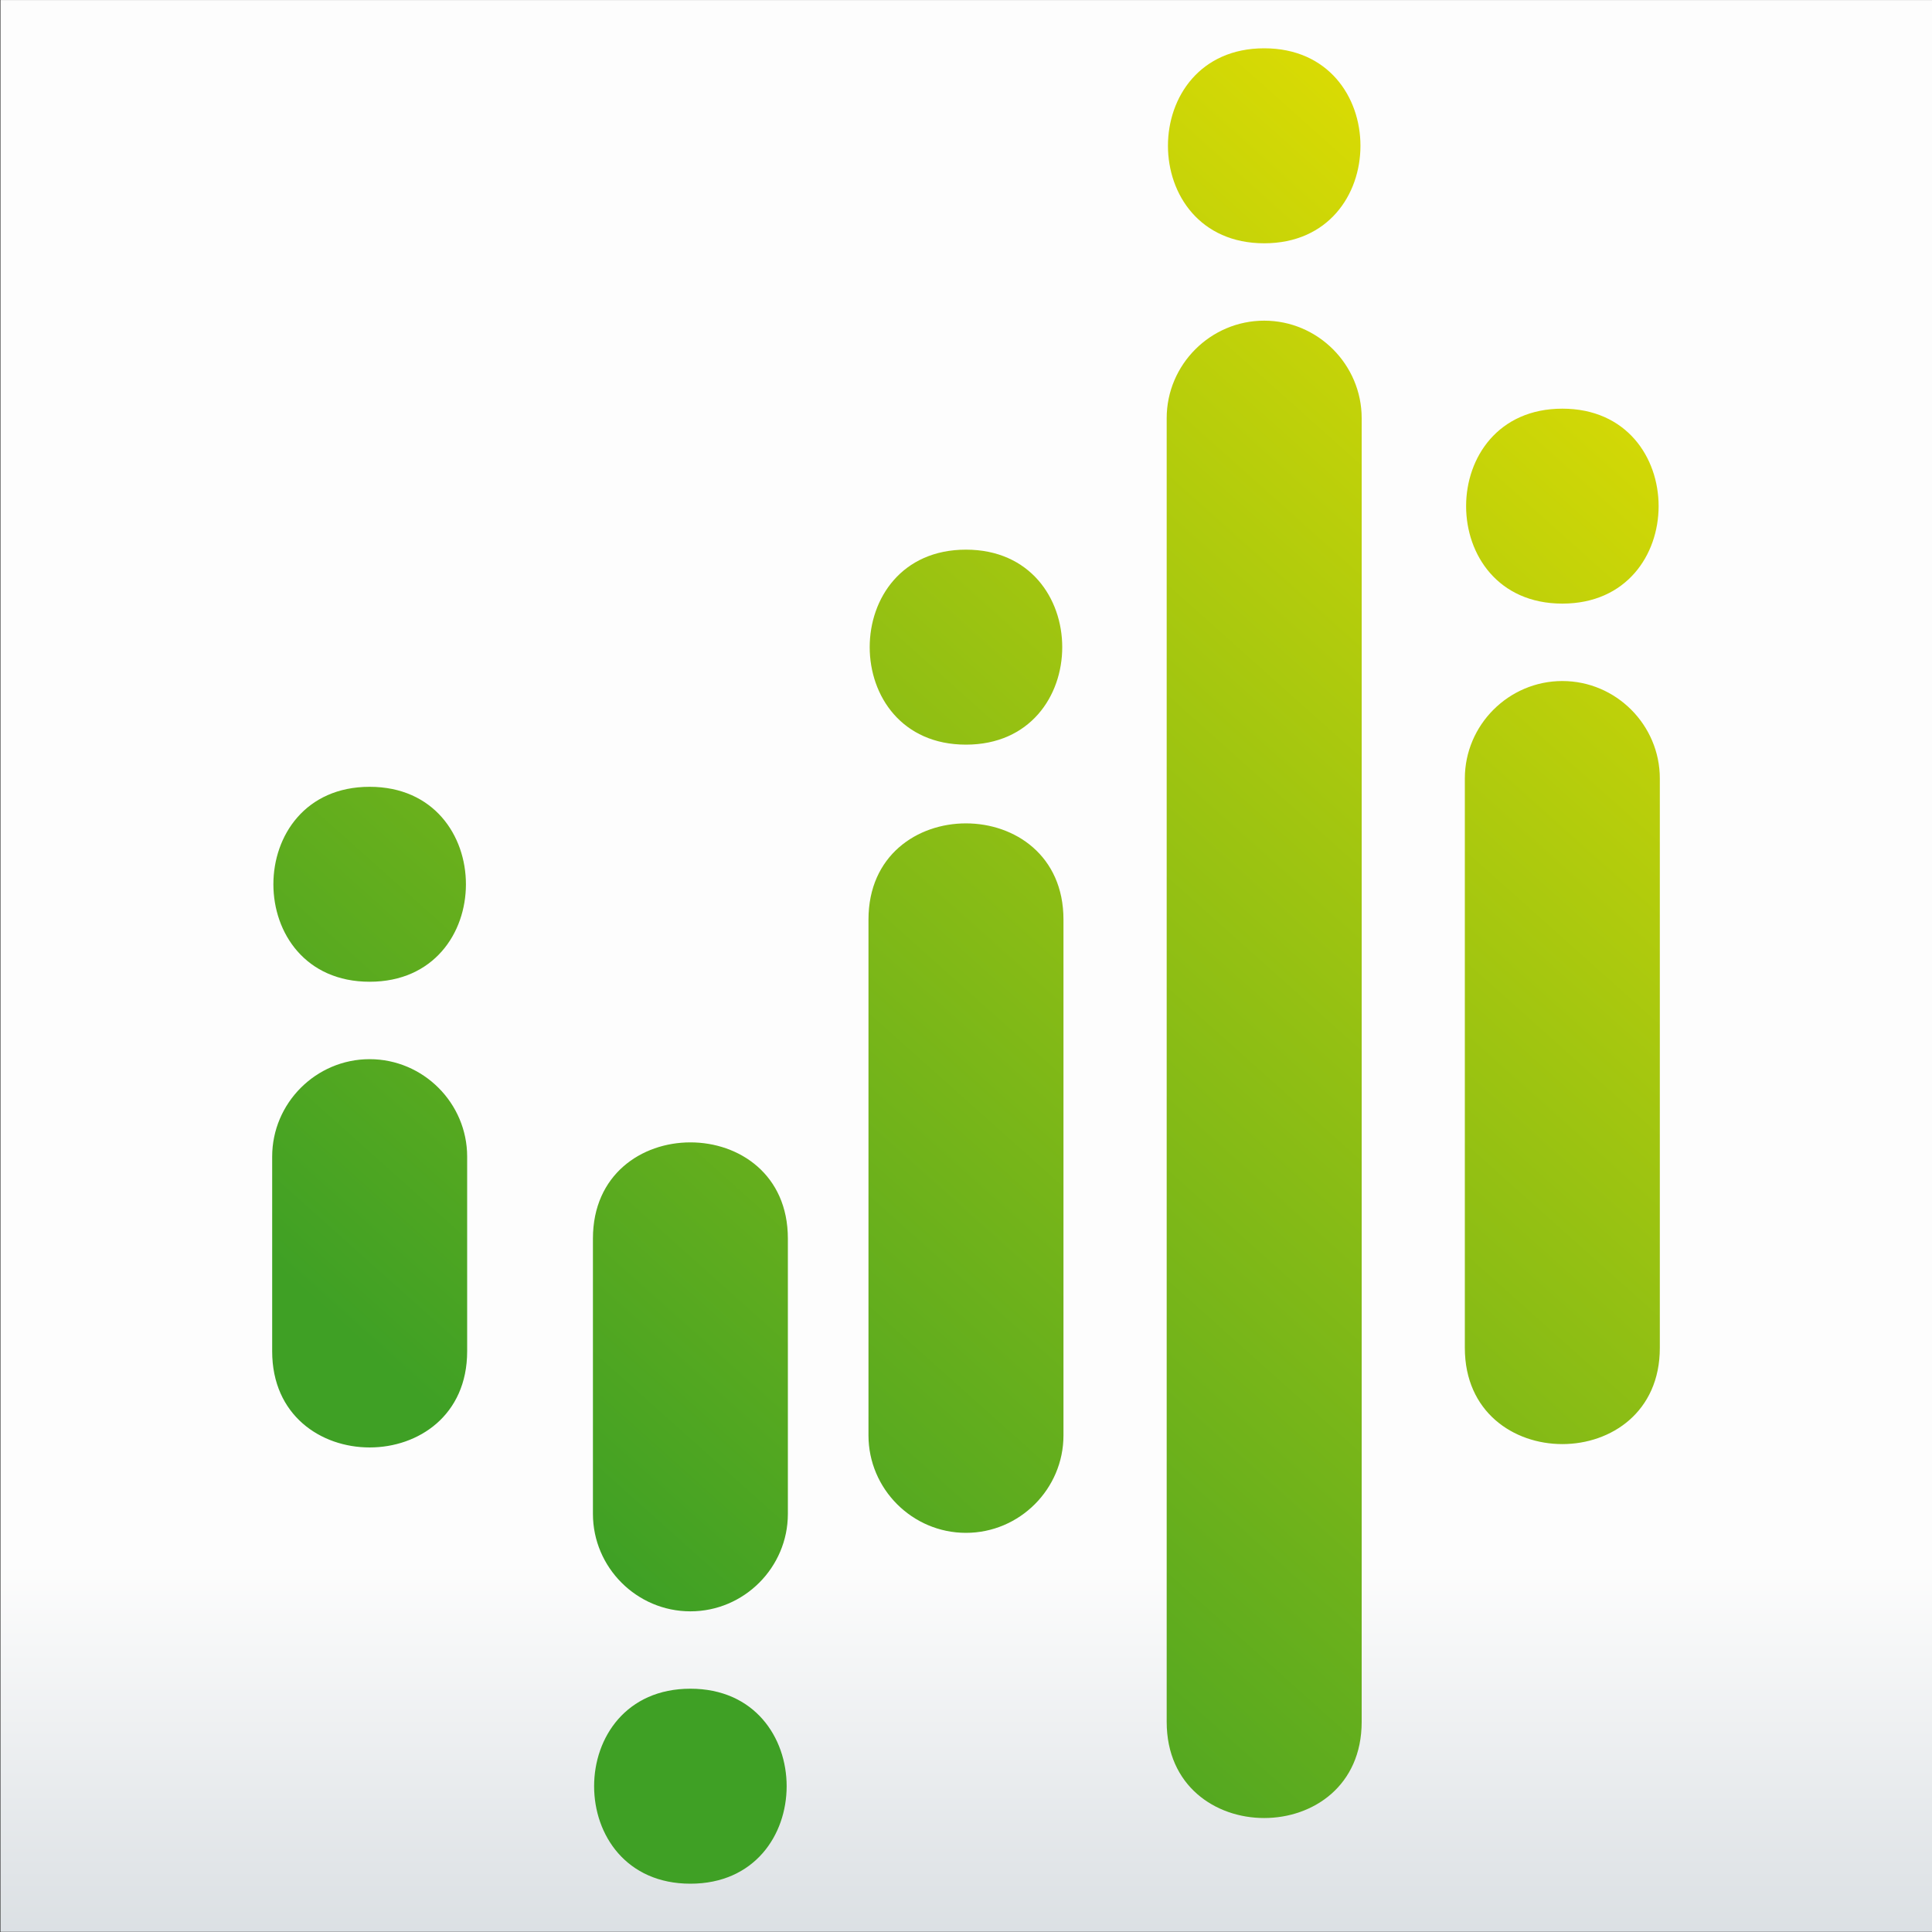 <?xml version="1.0" encoding="utf-8"?>
<!-- Generator: Adobe Illustrator 25.0.1, SVG Export Plug-In . SVG Version: 6.00 Build 0)  -->
<svg version="1.1" id="Layer_1" xmlns="http://www.w3.org/2000/svg" xmlns:xlink="http://www.w3.org/1999/xlink" x="0px" y="0px"
	 viewBox="0 0 400 400" style="enable-background:new 0 0 400 400;" xml:space="preserve">
<rect x="0" y="0" width="400" height="400" fill="#333333" stroke="none"/>
<style type="text/css">
	.st0{clip-path:url(#SVGID_2_);fill:url(#SVGID_3_);}
	.st1{clip-path:url(#SVGID_5_);fill:url(#SVGID_6_);}
</style>
<g>
	<defs>
		<rect id="SVGID_1_" x="0.1" y="0.01" width="399.95" height="399.95"/>
	</defs>
	<clipPath id="SVGID_2_">
		<use xlink:href="#SVGID_1_"  style="overflow:visible;"/>
	</clipPath>
	<linearGradient id="SVGID_3_" gradientUnits="userSpaceOnUse" x1="200.073" y1="405.011" x2="200.073" y2="323.724">
		<stop  offset="0" style="stop-color:#D9DEE2"/>
		<stop  offset="1" style="stop-color:#FDFDFD"/>
	</linearGradient>
	<rect x="0.1" y="0.01" class="st0" width="399.95" height="399.95"/>
</g>
<g>
	<defs>
		<path id="SVGID_4_" d="M142.94,333.61c-11.1,0-20.18-9.08-20.18-20.18v-57c0-26.55,40.36-26.55,40.36,0v57
			C163.12,324.53,154.04,333.61,142.94,333.61 M199.99,317.36c-11.1,0-20.18-9.08-20.18-20.18v-106.8c0-26.55,40.37-26.54,40.37,0
			v106.8C220.18,308.27,211.1,317.36,199.99,317.36z M199.99,154.17c-26.57,0-26.57-40.37,0-40.37
			C226.57,113.81,226.57,154.17,199.99,154.17z M261.74,66.39c11.1,0,20.18,9.09,20.18,20.19v269.91c0,26.55-40.37,26.55-40.37,0
			V86.58C241.55,75.47,250.64,66.39,261.74,66.39z M261.74,10c26.57,0,26.57,40.37,0,40.37C235.17,50.37,235.17,10,261.74,10z
			 M323.47,141c11.1,0,20.18,9.09,20.18,20.18v117.89c0,26.55-40.37,26.55-40.37,0V161.18C303.28,150.08,312.37,141,323.47,141z
			 M323.47,84.61c26.57,0,26.57,40.36,0,40.36C296.9,124.98,296.9,84.61,323.47,84.61z M76.53,219.29c11.1,0,20.19,9.09,20.19,20.18
			v40.3c0,26.54-40.37,26.55-40.37,0v-40.3C56.35,228.37,65.43,219.29,76.53,219.29z M76.53,162.9c26.58,0,26.58,40.36,0,40.36
			C49.96,203.26,49.96,162.9,76.53,162.9z M142.94,390c-26.58,0-26.58-40.37,0-40.37C169.51,349.63,169.51,390,142.94,390z"/>
	</defs>
	<clipPath id="SVGID_5_">
		<use xlink:href="#SVGID_4_"  style="overflow:visible;"/>
	</clipPath>
	<linearGradient id="SVGID_6_" gradientUnits="userSpaceOnUse" x1="105.295" y1="305.917" x2="338.708" y2="44.867">
		<stop  offset="0" style="stop-color:#3FA025"/>
		<stop  offset="1" style="stop-color:#E2DE02"/>
	</linearGradient>
	<rect x="49.96" y="10" class="st1" width="300.08" height="380"/>
</g>
</svg>
